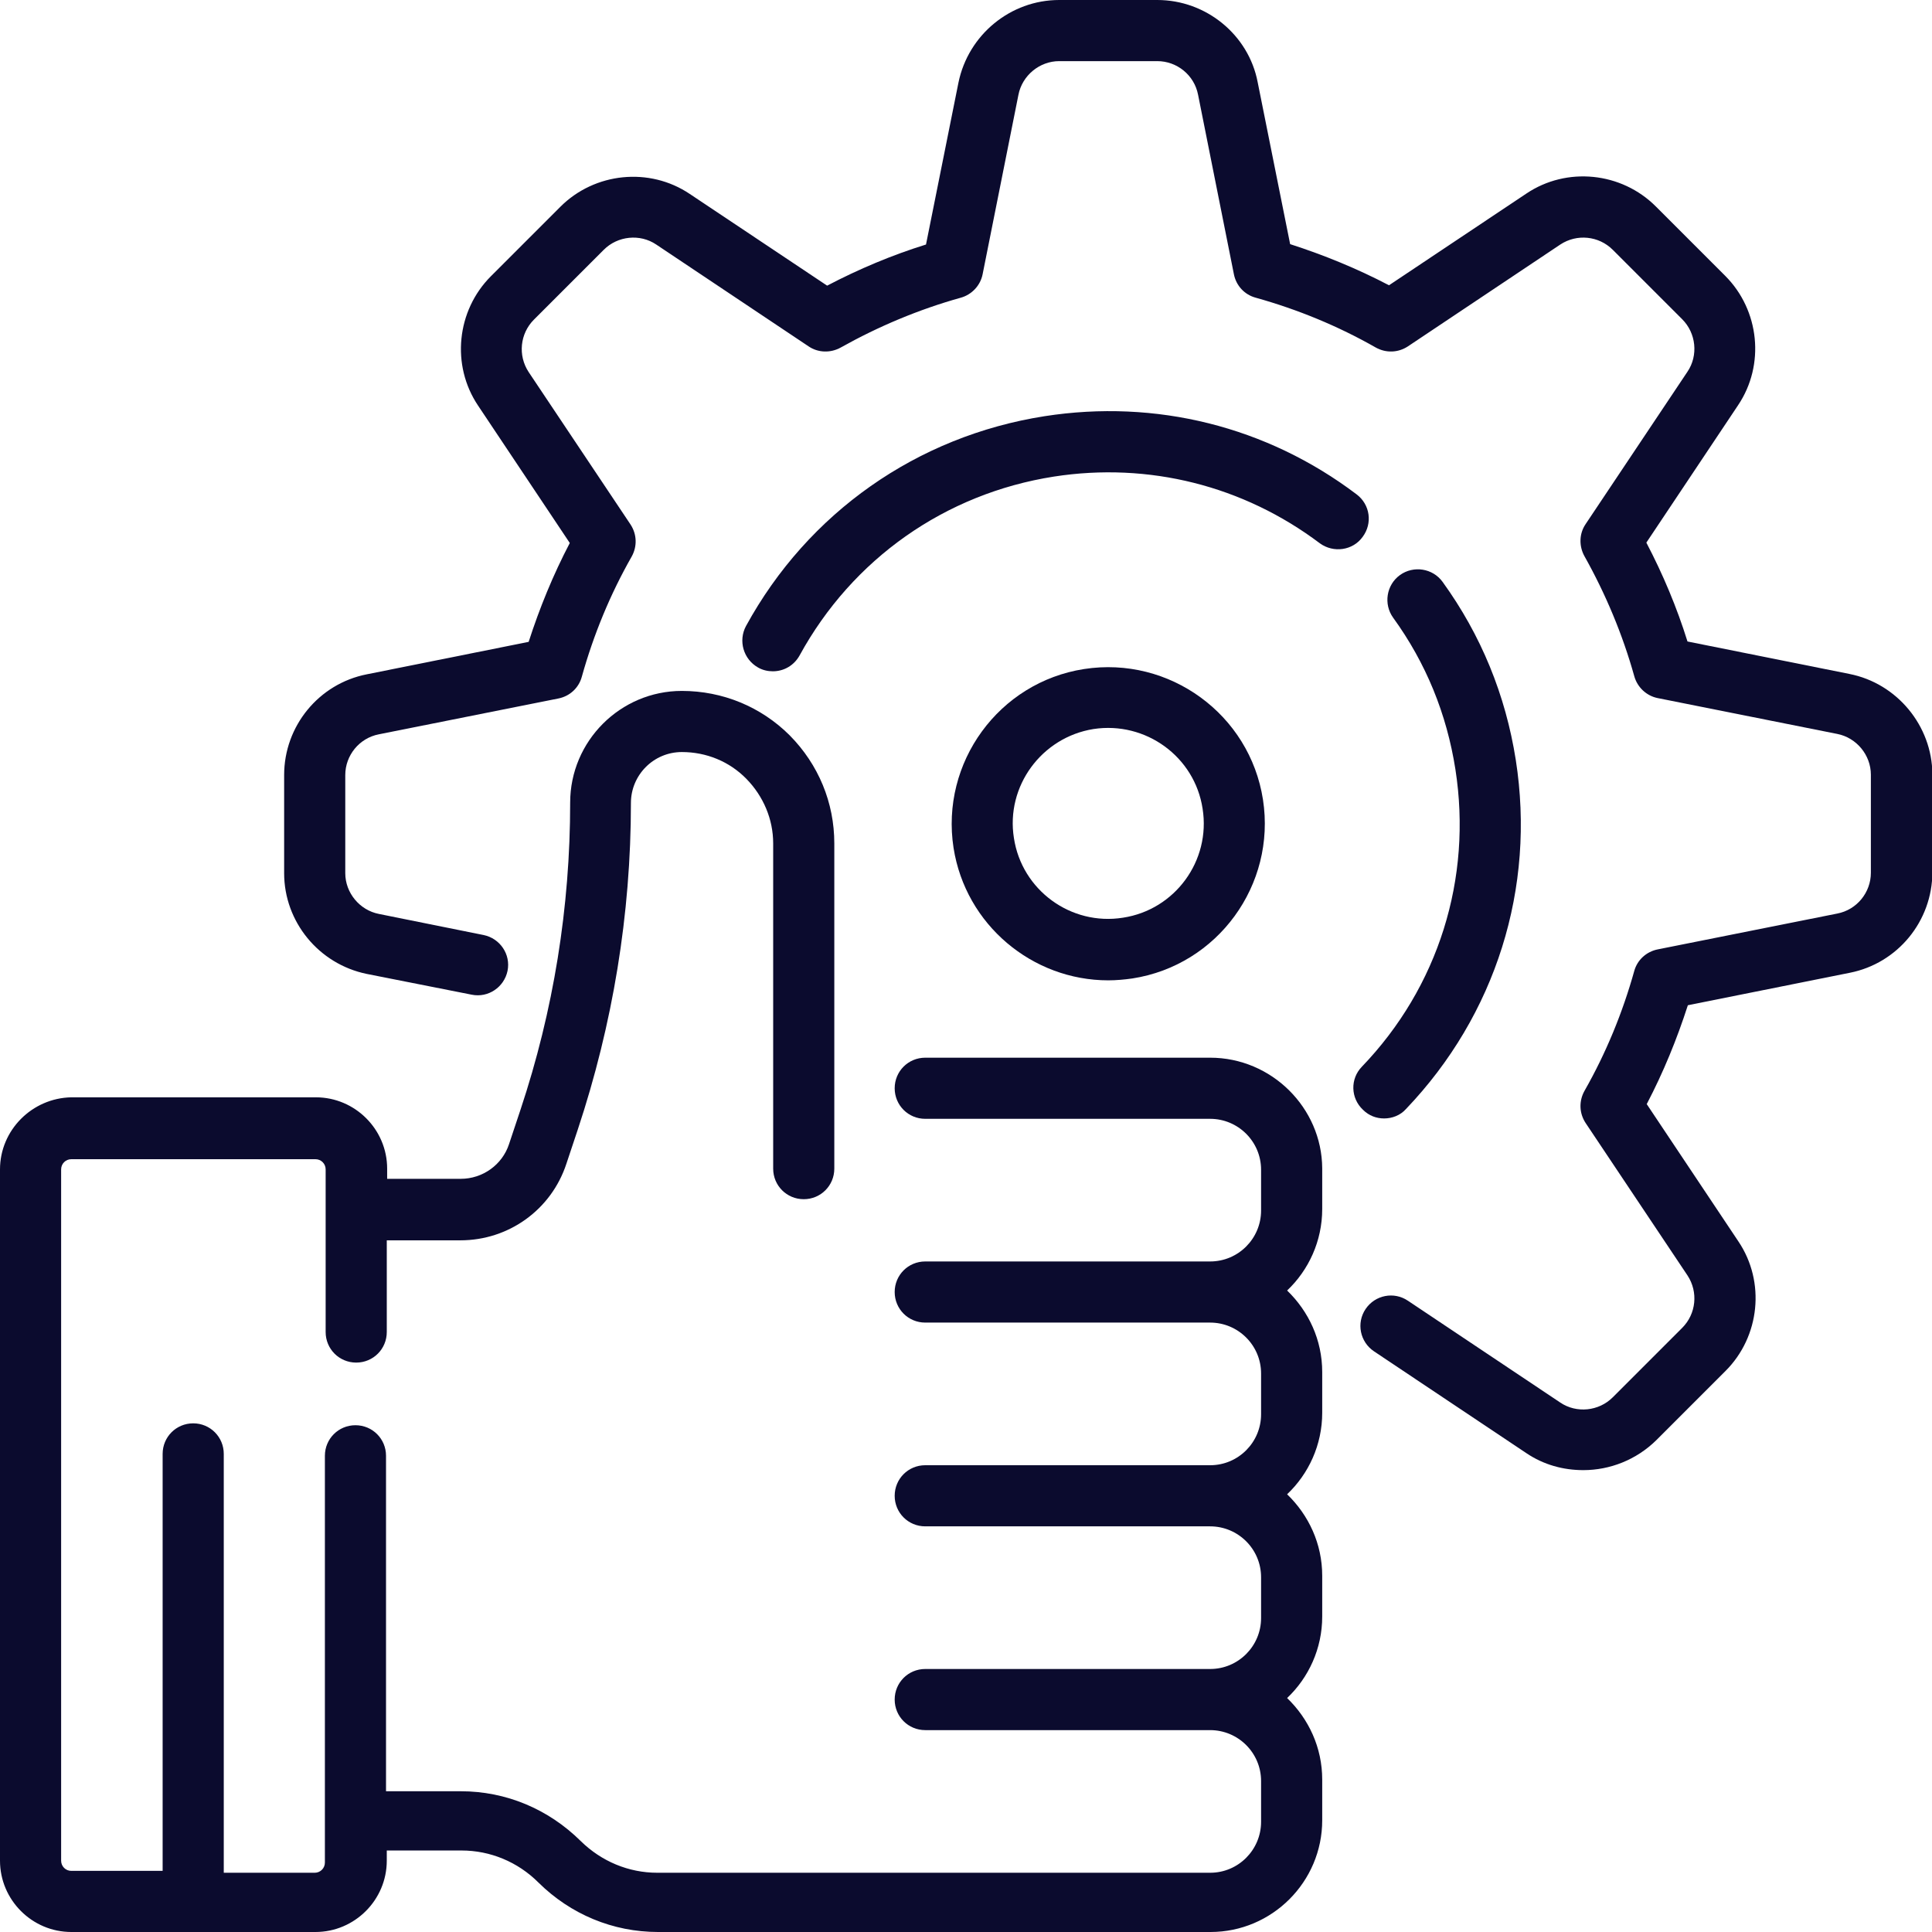 <?xml version="1.0" encoding="utf-8"?>
<!-- Generator: Adobe Illustrator 22.1.0, SVG Export Plug-In . SVG Version: 6.00 Build 0)  -->
<svg version="1.1" id="Layer_1" xmlns="http://www.w3.org/2000/svg" xmlns:xlink="http://www.w3.org/1999/xlink" x="0px" y="0px"
	 viewBox="0 0 512 512" style="enable-background:new 0 0 512 512;" xml:space="preserve">
<style type="text/css">
	.st0{fill:#0B0B2E;}
</style>
<g>
	<g>
		<g>
			<g>
				<path class="st0" d="M490.1,178.6l-42.9-8.6c-2.8-9-6.5-17.8-10.9-26.2l24.3-36.4c7.2-10.7,5.7-25.2-3.4-34.3l-18.4-18.4
					c-9.1-9.1-23.6-10.6-34.3-3.4l-36.4,24.3c-8.4-4.4-17.2-8-26.2-10.9l-8.6-42.9C330.9,9.2,319.6,0,306.7,0h-26
					c-12.9,0-24.1,9.2-26.7,21.9l-8.6,42.9c-9,2.8-17.8,6.5-26.2,10.9l-36.4-24.3c-10.7-7.2-25.2-5.7-34.3,3.4l-18.4,18.4
					c-9.1,9.1-10.6,23.6-3.4,34.3l24.3,36.4c-4.4,8.4-8,17.2-10.9,26.2l-42.9,8.6c-12.7,2.5-21.9,13.7-21.9,26.7v26
					c0,12.9,9.2,24.1,21.9,26.7l27.8,5.5c4.4,0.9,8.6-2,9.5-6.3c0.9-4.4-2-8.6-6.3-9.5l-27.8-5.6c-5.1-1-8.9-5.6-8.9-10.8v-26
					c0-5.2,3.7-9.8,8.9-10.8l47.6-9.5c3-0.6,5.4-2.8,6.2-5.8c3.1-11.1,7.5-21.8,13.2-31.8c1.5-2.7,1.4-5.9-0.3-8.5l-27-40.4
					c-2.9-4.4-2.3-10.2,1.4-13.9L160,66.2c3.7-3.7,9.6-4.3,13.9-1.4l40.4,27c2.5,1.7,5.8,1.8,8.5,0.3c10-5.6,20.7-10.1,31.8-13.2
					c2.9-0.8,5.2-3.2,5.8-6.2l9.5-47.6c1-5.1,5.6-8.9,10.8-8.9h26c5.2,0,9.8,3.7,10.8,8.9l9.5,47.6c0.6,3,2.8,5.4,5.8,6.2
					c11.1,3.1,21.8,7.5,31.8,13.2c2.7,1.5,5.9,1.4,8.5-0.3l40.4-27c4.4-2.9,10.2-2.3,13.9,1.4l18.4,18.4c3.7,3.7,4.3,9.6,1.4,13.9
					l-27,40.4c-1.7,2.5-1.8,5.8-0.3,8.5c5.6,10,10.1,20.7,13.2,31.8c0.8,2.9,3.2,5.2,6.2,5.8l47.6,9.5c5.1,1,8.9,5.6,8.9,10.8v26
					c0,5.2-3.7,9.8-8.9,10.8l-47.6,9.5c-3,0.6-5.4,2.8-6.2,5.7c-3.1,11.1-7.5,21.8-13.2,31.8c-1.5,2.7-1.4,5.9,0.3,8.5l27,40.4
					c2.9,4.4,2.3,10.2-1.4,13.9l-18.4,18.4c-3.7,3.7-9.6,4.3-13.9,1.4l-40.4-27c-3.7-2.5-8.7-1.5-11.2,2.2
					c-2.5,3.7-1.5,8.7,2.2,11.2l40.4,27c4.6,3.1,9.8,4.5,15.1,4.5c7,0,14-2.7,19.3-7.9l18.4-18.4c9.1-9.1,10.6-23.6,3.4-34.3
					l-24.3-36.4c4.4-8.4,8-17.2,10.9-26.2l42.9-8.6c12.7-2.5,21.9-13.7,21.9-26.7v-26C512,192.4,502.8,181.1,490.1,178.6z"/>
				<path class="st0" d="M320.7,280.3h-75.5c-4.5,0-8.1,3.6-8.1,8.1c0,4.5,3.6,8.1,8.1,8.1h75.5c7.4,0,13.5,6,13.5,13.5v10.8
					c0,7.4-6,13.5-13.5,13.5h-75.5c-4.5,0-8.1,3.6-8.1,8.1c0,4.5,3.6,8.1,8.1,8.1h75.5c7.4,0,13.5,6,13.5,13.5v10.8
					c0,7.4-6,13.5-13.5,13.5h-75.5c-4.5,0-8.1,3.6-8.1,8.1c0,4.5,3.6,8.1,8.1,8.1h75.5c7.4,0,13.5,6,13.5,13.5v10.8
					c0,7.4-6,13.5-13.5,13.5h-75.5c-4.5,0-8.1,3.6-8.1,8.1c0,4.5,3.6,8.1,8.1,8.1h75.5c7.4,0,13.5,6,13.5,13.5v10.8
					c0,7.4-6,13.5-13.5,13.5H174.2c-7.6,0-14.8-3-20.3-8.4c-8.6-8.5-19.8-13.2-31.8-13.2h-19.8v-88.9c0-4.5-3.6-8.1-8.1-8.1
					s-8.1,3.6-8.1,8.1v107.8c0,1.5-1.2,2.7-2.7,2.7H59.3V385.3c0-4.5-3.6-8.1-8.1-8.1s-8.1,3.6-8.1,8.1v110.5H18.9
					c-1.5,0-2.7-1.2-2.7-2.7V309.9c0-1.5,1.2-2.7,2.7-2.7h64.7c1.5,0,2.7,1.2,2.7,2.7V353c0,4.5,3.6,8.1,8.1,8.1s8.1-3.6,8.1-8.1
					v-24.3h19.5c12.8,0,24.1-8.1,28.1-20.3l3-9c9.3-28,14.1-57.1,14.1-86.6c0-7.4,6-13.5,13.5-13.5c6.5,0,12.6,2.5,17.1,7.1
					s7.1,10.7,7.1,17.1v86.2c0,4.5,3.6,8.1,8.1,8.1c4.5,0,8.1-3.6,8.1-8.1v-86.2c0-10.8-4.2-20.9-11.8-28.6
					c-7.6-7.6-17.8-11.8-28.6-11.8c-16.3,0-29.6,13.3-29.6,29.6c0,27.7-4.4,55.1-13.2,81.5l-3,9c-1.8,5.5-7,9.2-12.8,9.2h-19.5v-2.7
					c0-10.4-8.5-18.9-18.9-18.9H18.9C8.5,291,0,299.5,0,309.9v183.2C0,503.5,8.5,512,18.9,512h64.7c10.4,0,18.9-8.5,18.9-18.9v-2.7
					h19.8c7.6,0,14.9,3,20.4,8.5c8.5,8.4,19.7,13.1,31.7,13.1h146.4c16.3,0,29.6-13.3,29.6-29.6v-10.8c0-8.5-3.6-16.1-9.3-21.6
					c5.7-5.4,9.3-13.1,9.3-21.6v-10.8c0-8.5-3.6-16.1-9.3-21.6c5.7-5.4,9.3-13.1,9.3-21.6v-10.8c0-8.5-3.6-16.1-9.3-21.6
					c5.7-5.4,9.3-13.1,9.3-21.6v-10.8C350.3,293.6,337,280.3,320.7,280.3z"/>
				<path class="st0" d="M293.7,259.8c2.1,0,4.3-0.2,6.4-0.5c22.6-3.5,38.1-24.8,34.6-47.4c-3.5-22.6-24.8-38.1-47.4-34.6
					c-22.6,3.5-38.1,24.8-34.6,47.4C255.9,245.1,273.6,259.8,293.7,259.8z M289.8,193.2c13.8-2.1,26.8,7.3,28.9,21.1
					c2.2,13.8-7.3,26.8-21.1,28.9c-13.8,2.2-26.8-7.3-28.9-21.1C266.5,208.4,276,195.4,289.8,193.2z"/>
				<path class="st0" d="M366.8,296.4c2.1,0,4.3-0.8,5.8-2.5c23.8-24.9,34.4-58.6,29.1-92.5c-2.7-17.2-9.2-33.1-19.4-47.2
					c-2.6-3.6-7.7-4.4-11.3-1.8c-3.6,2.6-4.4,7.7-1.8,11.3c8.7,12,14.2,25.5,16.5,40.2c4.5,28.9-4.5,57.7-24.8,78.8
					c-3.1,3.2-3,8.3,0.3,11.4C362.8,295.7,364.8,296.4,366.8,296.4z"/>
				<path class="st0" d="M361.1,142.3c2.7-3.6,2-8.6-1.6-11.3c-23.8-18-53.2-25.3-82.7-20.7c-33.8,5.3-62.7,25.6-79.1,55.6
					c-2.1,3.9-0.7,8.8,3.2,11c1.2,0.7,2.6,1,3.9,1c2.9,0,5.6-1.5,7.1-4.2c14-25.6,38.6-42.9,67.4-47.4c25.1-3.9,50.2,2.4,70.5,17.7
					C353.4,146.6,358.5,145.9,361.1,142.3z"/>
			</g>
		</g>
	</g>
</g>
</svg>
